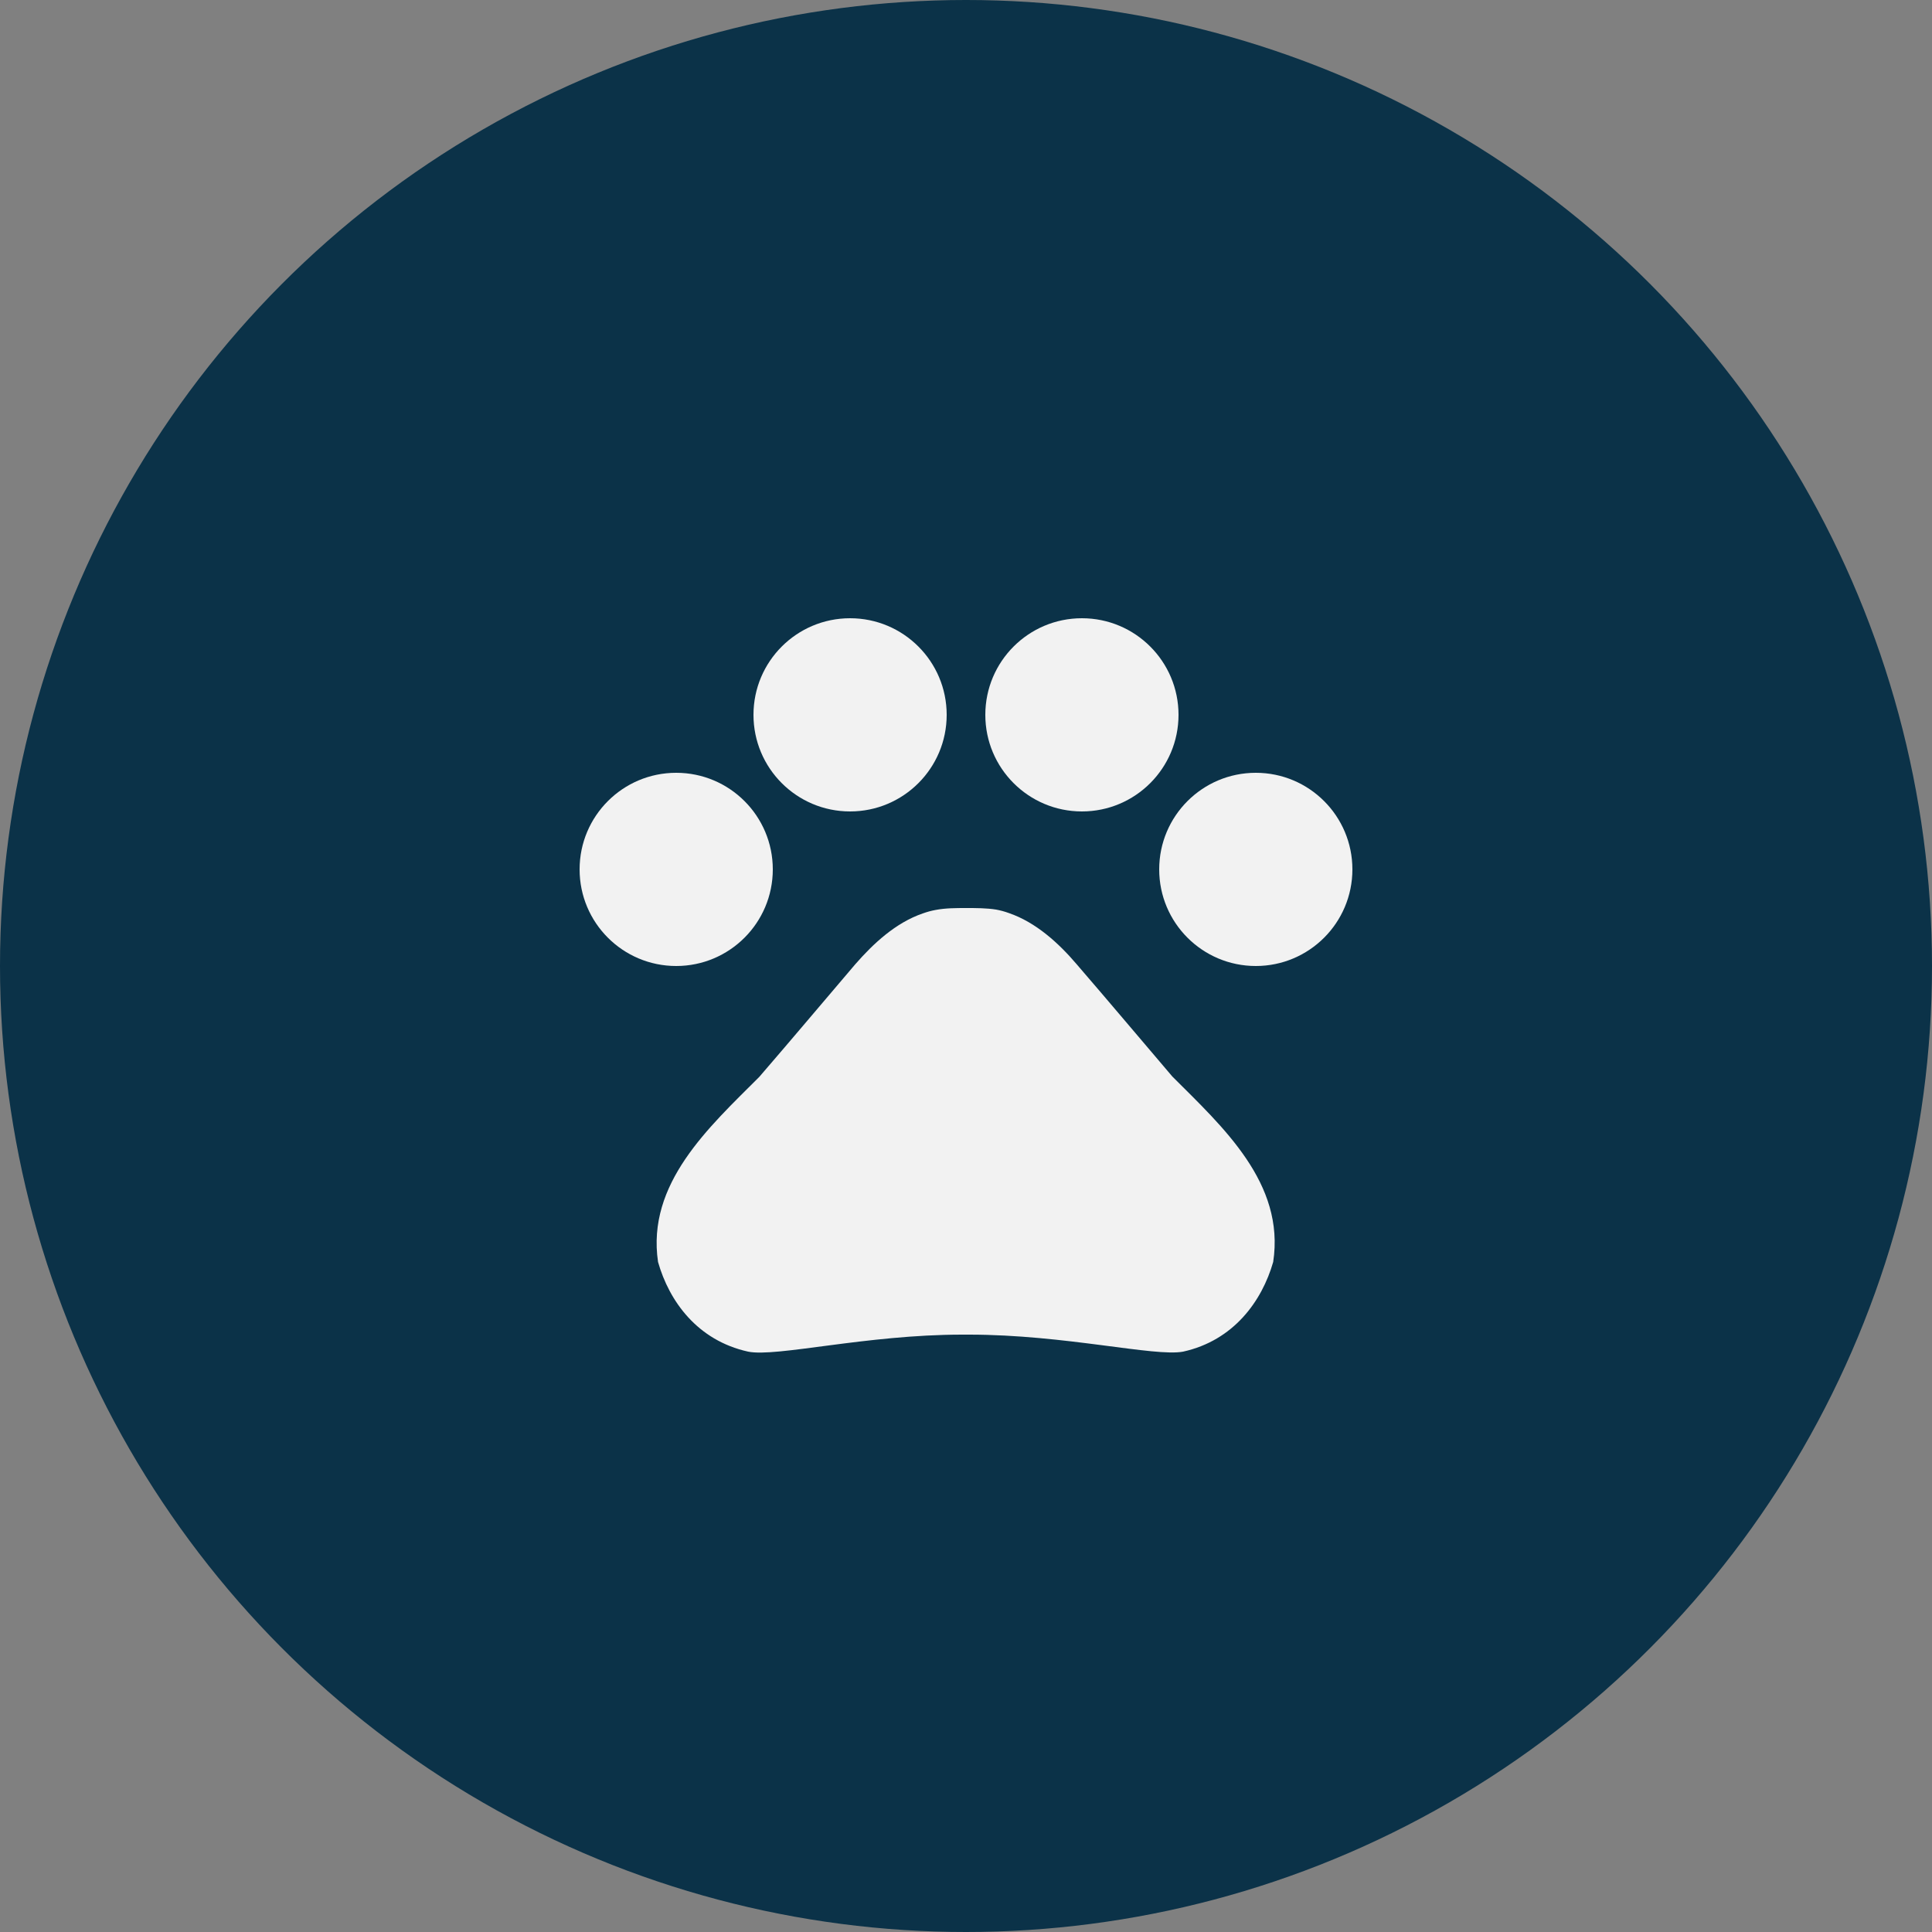 <svg width="50" height="50" viewBox="0 0 50 50" fill="none" xmlns="http://www.w3.org/2000/svg">
          <rect x="0" y="0" width="50" height="50" fill="#808080" stroke="none"/>
          <circle cx="25" cy="25" r="25" fill="#0B3248"/>

          <path d="M17.5 25C18.881 25 20 23.881 20 22.5C20 21.119 18.881 20 17.5 20C16.119 20 15 21.119 15 22.5C15 23.881 16.119 25 17.5 25Z" fill="#F2F2F2"/>
          <path d="M22 21C23.381 21 24.5 19.881 24.5 18.5C24.5 17.119 23.381 16 22 16C20.619 16 19.5 17.119 19.5 18.5C19.5 19.881 20.619 21 22 21Z" fill="#F2F2F2"/>
          <path d="M28 21C29.381 21 30.5 19.881 30.5 18.5C30.5 17.119 29.381 16 28 16C26.619 16 25.5 17.119 25.5 18.5C25.5 19.881 26.619 21 28 21Z" fill="#F2F2F2"/>
          <path d="M32.5 25C33.881 25 35 23.881 35 22.5C35 21.119 33.881 20 32.5 20C31.119 20 30 21.119 30 22.5C30 23.881 31.119 25 32.5 25Z" fill="#F2F2F2"/>
          <path d="M30.34 27.86C29.47 26.84 28.74 25.97 27.86 24.95C27.4 24.41 26.81 23.87 26.11 23.63C26 23.59 25.89 23.56 25.78 23.54C25.53 23.5 25.26 23.5 25 23.5C24.74 23.5 24.47 23.5 24.21 23.55C24.1 23.57 23.99 23.6 23.88 23.64C23.18 23.88 22.6 24.42 22.13 24.96C21.26 25.98 20.53 26.85 19.65 27.87C18.34 29.18 16.73 30.63 17.03 32.66C17.32 33.68 18.05 34.69 19.36 34.98C20.09 35.13 22.42 34.54 24.9 34.54H25.08C27.56 34.54 29.89 35.12 30.62 34.98C31.93 34.69 32.66 33.67 32.95 32.66C33.26 30.62 31.65 29.17 30.34 27.86Z" fill="#F2F2F2"/>
        </svg>
